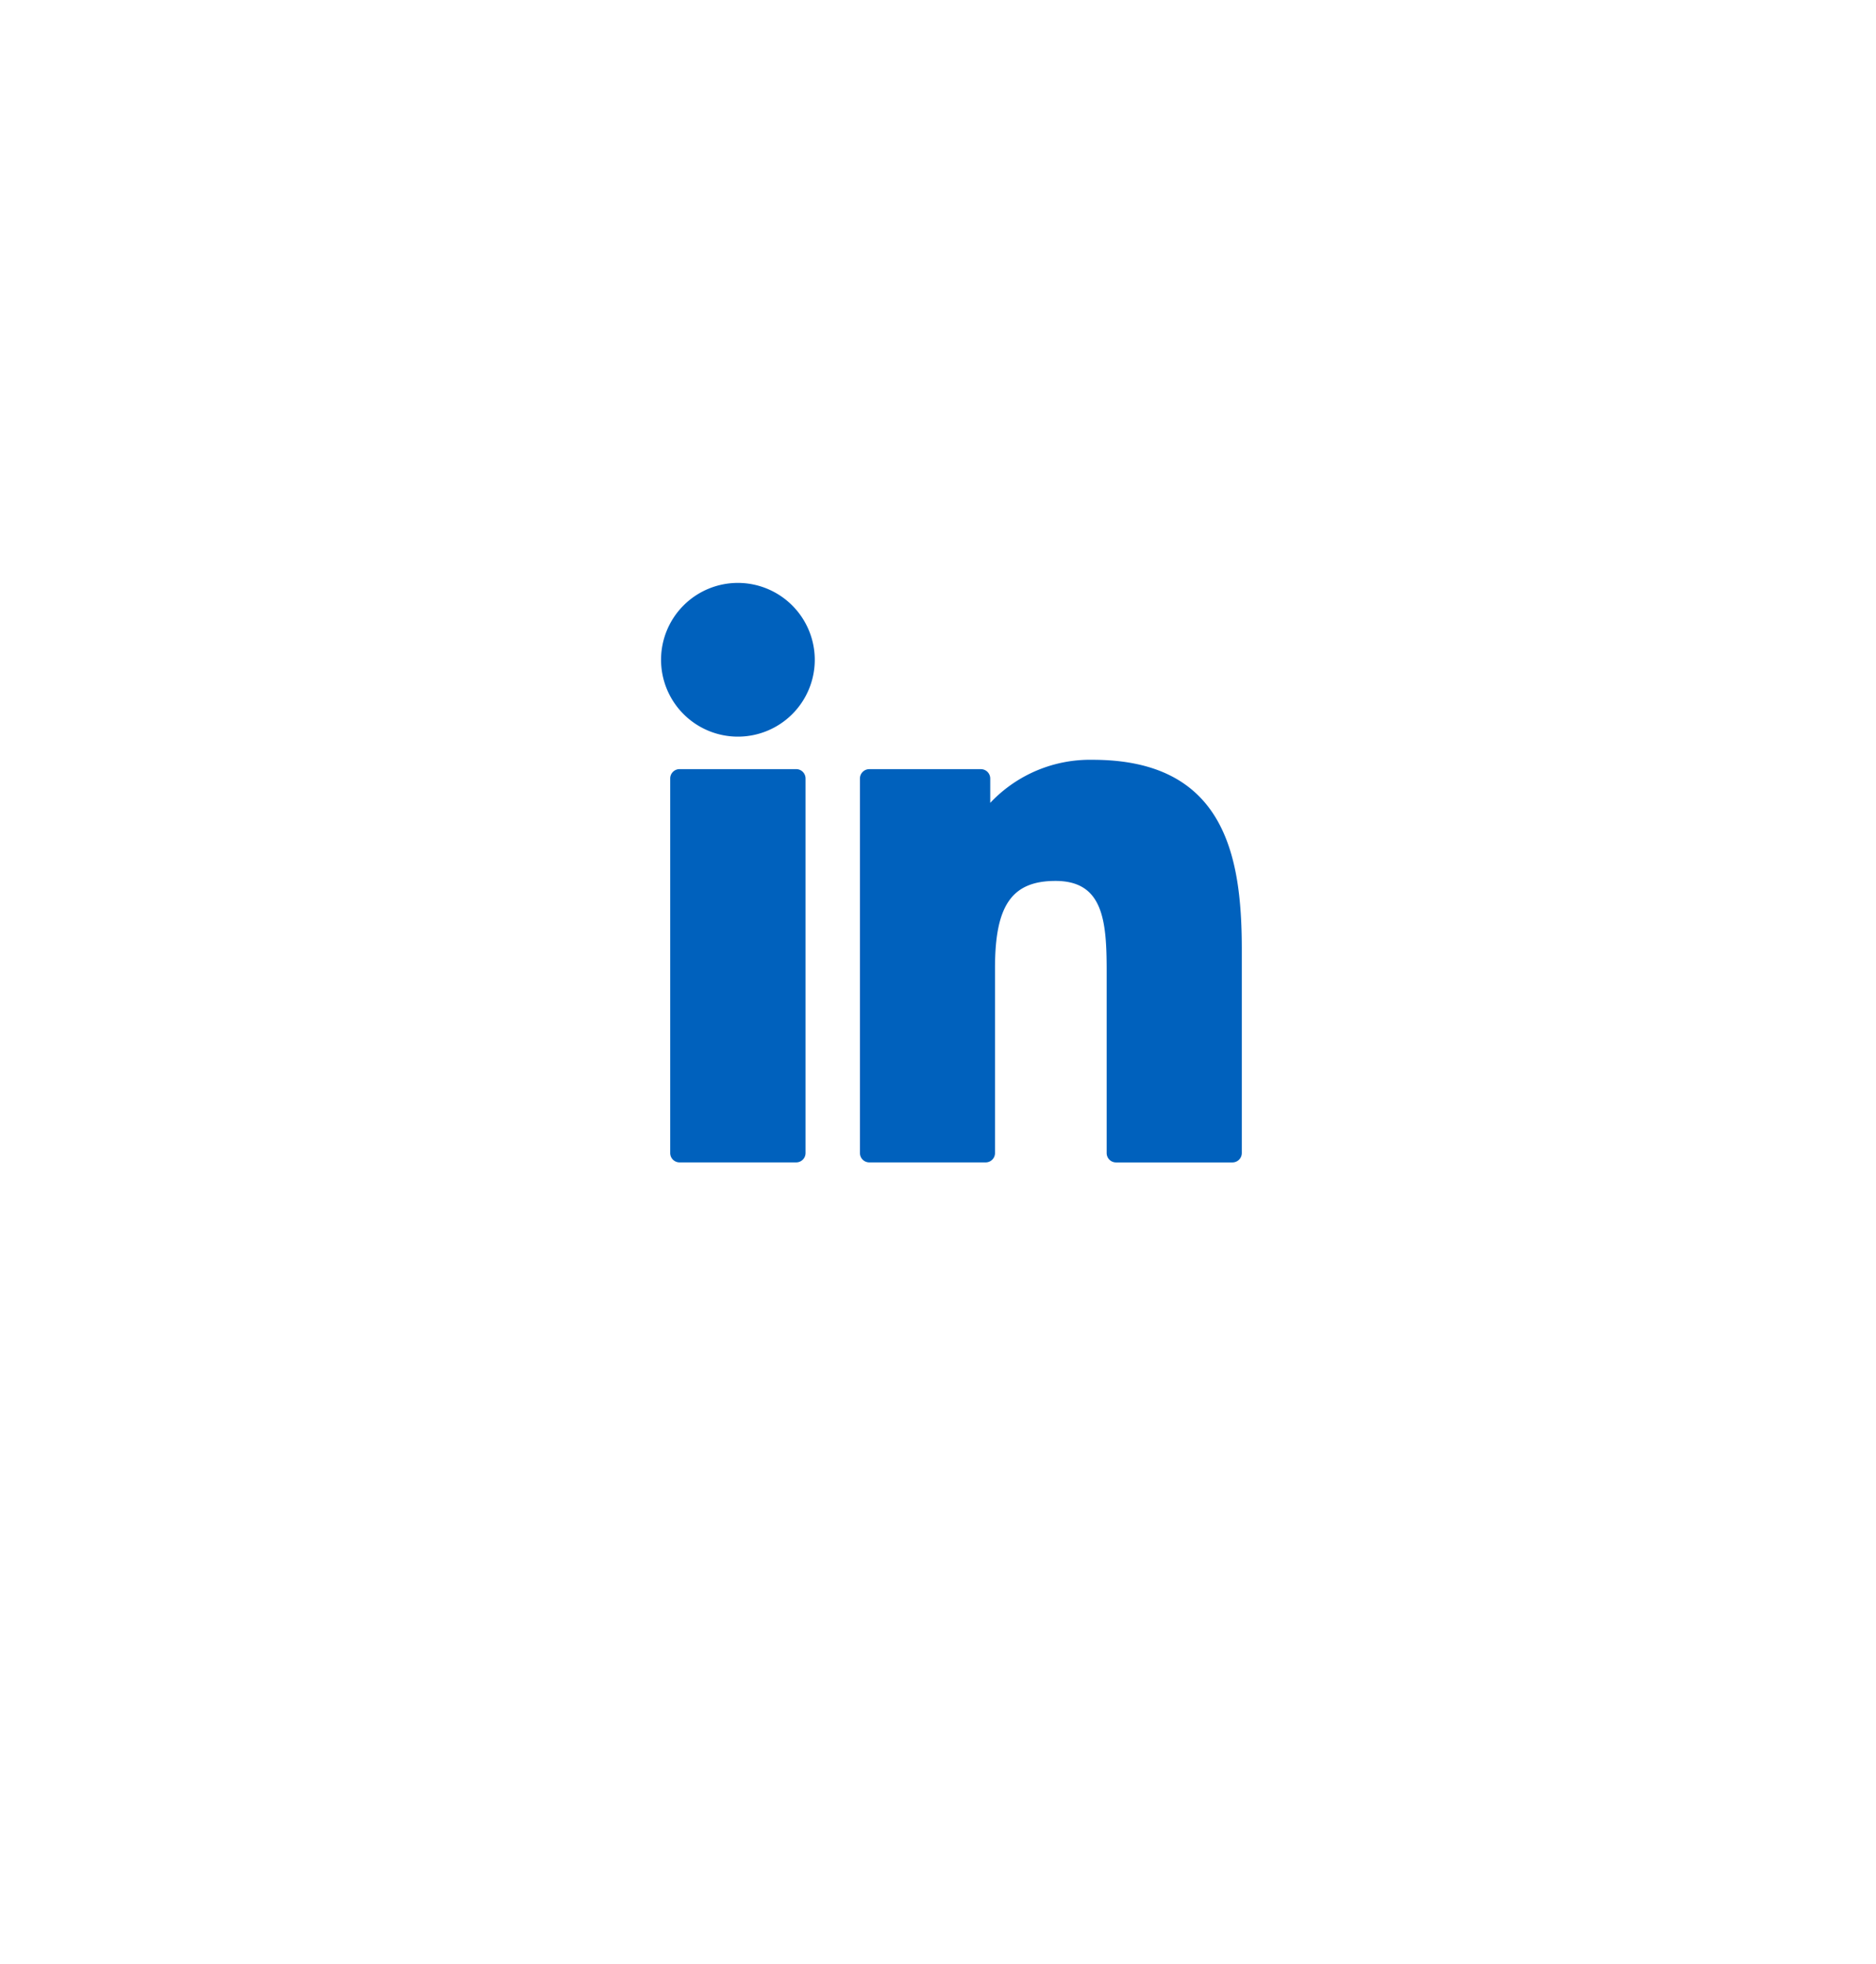 <svg xmlns="http://www.w3.org/2000/svg" xmlns:xlink="http://www.w3.org/1999/xlink" width="64" height="67" viewBox="0 0 64 67">
  <defs>
    <filter id="Rectangle_2087" x="0" y="0" width="64" height="67" filterUnits="userSpaceOnUse">
      <feOffset dy="3" input="SourceAlpha"/>
      <feGaussianBlur stdDeviation="2.5" result="blur"/>
      <feFlood flood-color="#6b6b6b" flood-opacity="0.161"/>
      <feComposite operator="in" in2="blur"/>
      <feComposite in="SourceGraphic"/>
    </filter>
    <clipPath id="clip-path">
      <rect id="Rectangle_1369" data-name="Rectangle 1369" width="24" height="27" transform="translate(0.269 0.364)" fill="#0061bd" stroke="#707070" stroke-width="1"/>
    </clipPath>
  </defs>
  <g id="Group_11217" data-name="Group 11217" transform="translate(-292.501 -526.5)">
    <g transform="matrix(1, 0, 0, 1, 292.5, 526.5)" filter="url(#Rectangle_2087)">
      <rect id="Rectangle_2087-2" data-name="Rectangle 2087" width="49" height="52" rx="24.5" transform="translate(7.5 4.5)" fill="#fff"/>
    </g>
    <g id="Mask_Group_3" data-name="Mask Group 3" transform="translate(311.73 543.636)" clip-path="url(#clip-path)">
      <g id="XMLID_801_" transform="translate(3.321 2.748)">
        <path id="XMLID_802_" d="M4.662,7.4H.685a.32.32,0,0,0-.32.32V20.495a.319.319,0,0,0,.32.32H4.662a.319.319,0,0,0,.32-.32V7.719A.32.32,0,0,0,4.662,7.4Z" transform="translate(-0.051 -1.048)" fill="#0061bd"/>
        <path id="XMLID_803_" d="M2.624.025A2.622,2.622,0,1,0,5.246,2.647,2.626,2.626,0,0,0,2.624.025Z" transform="translate(0 -0.025)" fill="#0061bd"/>
        <path id="XMLID_804_" d="M15.819,7.031A4.671,4.671,0,0,0,12.325,8.5v-.83a.32.32,0,0,0-.32-.32H8.2a.32.32,0,0,0-.32.32V20.444a.319.319,0,0,0,.32.32h3.968a.319.319,0,0,0,.32-.32V14.123c0-2.13.579-2.96,2.063-2.96,1.617,0,1.746,1.33,1.746,3.07v6.212a.319.319,0,0,0,.32.32h3.97a.319.319,0,0,0,.32-.32V13.436C20.9,10.269,20.3,7.031,15.819,7.031Z" transform="translate(-1.093 -0.997)" fill="#0061bd"/>
      </g>
    </g>
  </g>
</svg>
